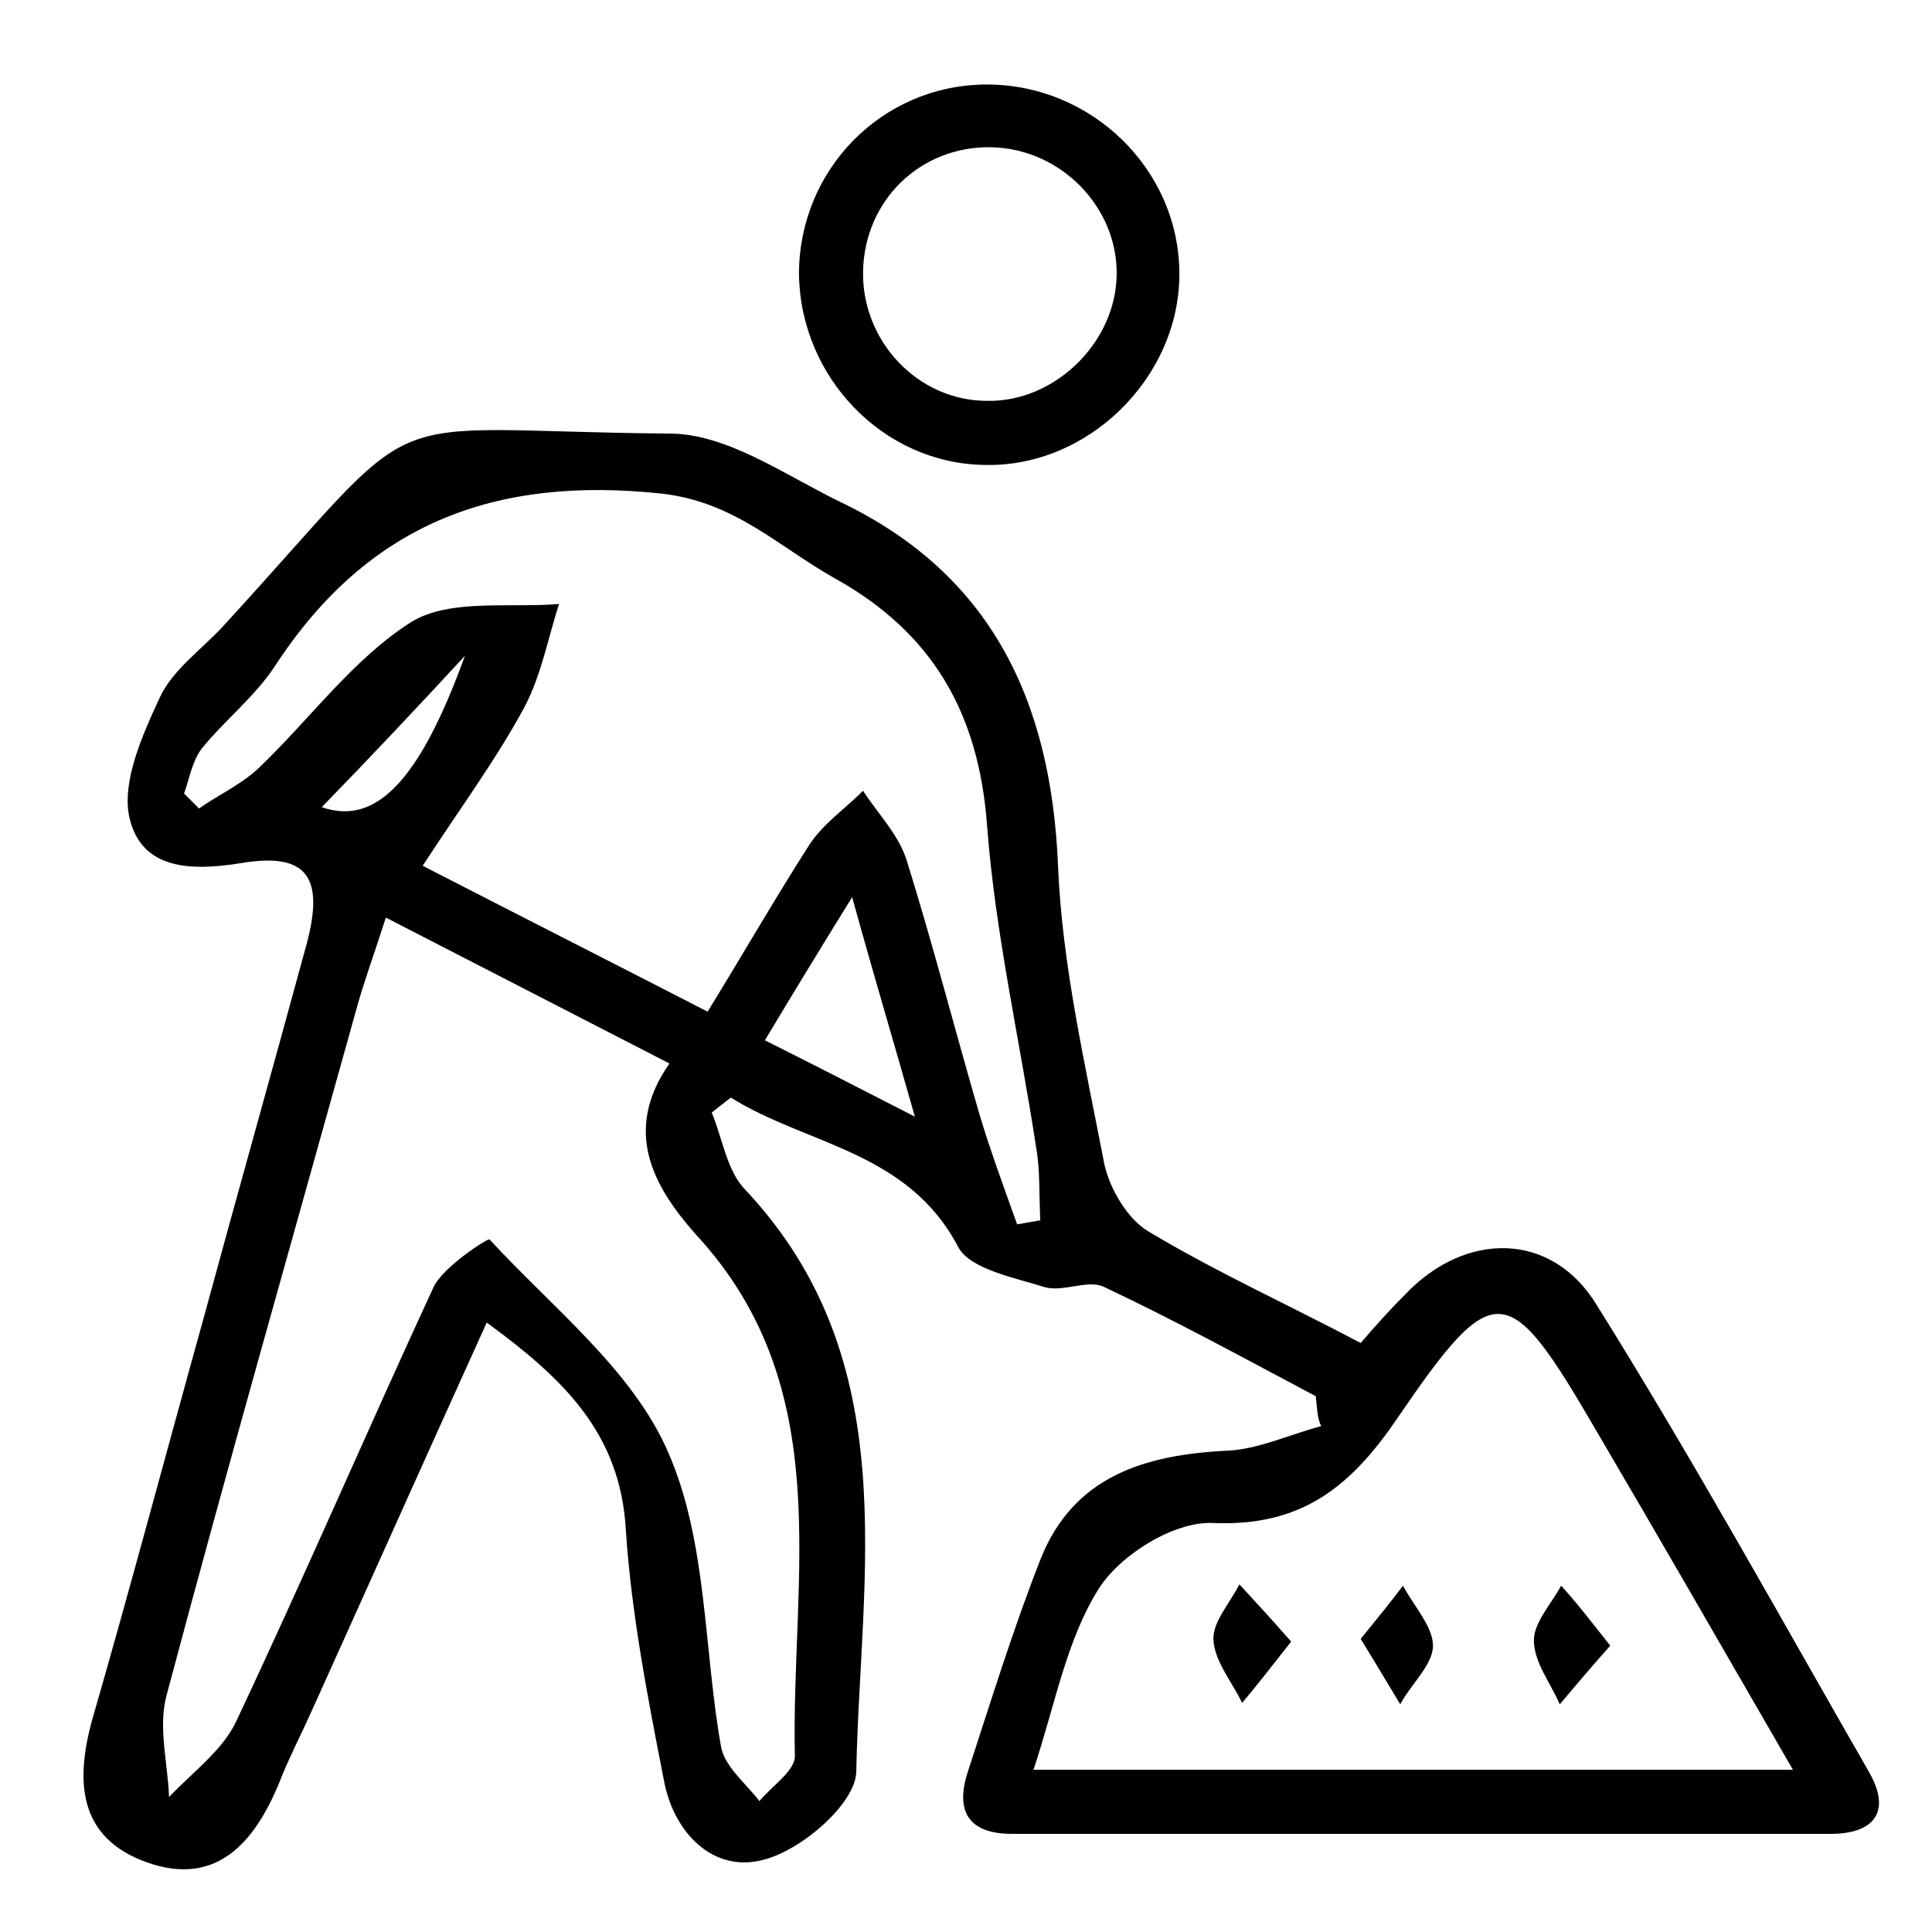 <?xml version="1.0" encoding="utf-8"?>
<!-- Generator: Adobe Illustrator 25.0.0, SVG Export Plug-In . SVG Version: 6.00 Build 0)  -->
<svg version="1.1" id="Слой_1" xmlns="http://www.w3.org/2000/svg" xmlns:xlink="http://www.w3.org/1999/xlink" x="0px" y="0px"
	 viewBox="0 0 141.7 141.7" style="enable-background:new 0 0 141.7 141.7;" xml:space="preserve">
<path d="M96.5,102.4c-5.1-2.7-10.2-5.5-15.5-8c-1.2-0.6-3,0.4-4.4,0c-2.2-0.7-5.4-1.3-6.3-2.9c-3.7-7.1-11.1-7.5-16.7-11
	c-0.5,0.4-0.9,0.7-1.4,1.1c0.8,1.9,1.1,4.3,2.5,5.7c11.7,12.5,8.4,28,8.1,42.7c-0.1,2.3-4,5.7-6.8,6.4c-3.7,1-6.6-2-7.3-5.8
	c-1.2-6.1-2.4-12.3-2.8-18.4c-0.4-7.1-4.6-11.1-10.2-15.2c-4.4,9.7-8.6,19.1-12.8,28.4c-0.8,1.8-1.7,3.5-2.4,5.3
	c-1.8,4.4-4.6,7.7-9.7,5.9c-5.1-1.8-5.3-6-4-10.6c2.8-9.7,5.4-19.5,8.1-29.2c2.5-9.2,5.1-18.4,7.6-27.6c1.3-4.9,0-6.7-4.8-5.9
	c-3.7,0.6-7.3,0.5-8.2-3.3c-0.6-2.6,0.9-6,2.2-8.8c0.9-2,3-3.5,4.6-5.2c15.6-17,10.1-14.4,32.8-14.2c4.2,0,8.4,3,12.5,5
	c11.1,5.3,15.5,14.6,16,26.7c0.3,7.3,2,14.6,3.4,21.9c0.4,1.8,1.7,4,3.2,4.9c5,3,10.3,5.4,15.6,8.2c1.2-1.4,2.2-2.5,3.3-3.6
	c4.4-4.6,10.7-4.6,14,0.8c7,11.2,13.4,22.8,20,34.3c1.7,3,0.2,4.5-2.8,4.5c-20,0-40.1,0-60.1,0c-3.1,0-4.2-1.6-3.2-4.6
	c1.7-5.2,3.3-10.4,5.3-15.5c2.4-6.1,7.6-7.7,13.7-8c2.3-0.1,4.6-1.2,6.9-1.8C96.6,104,96.6,103.2,96.5,102.4z M74.6,89.8
	c0.6-0.1,1.1-0.2,1.7-0.3c-0.1-1.8,0-3.6-0.3-5.3c-1.2-7.9-3-15.7-3.6-23.6c-0.6-8.3-4-14.2-11.2-18.2c-4.1-2.3-7.3-5.6-12.7-6.2
	c-12.2-1.3-21.5,2.2-28.3,12.6c-1.5,2.3-3.7,4-5.4,6.1c-0.7,0.9-0.9,2.2-1.3,3.3c0.4,0.4,0.7,0.7,1.1,1.1c1.4-1,3-1.7,4.3-2.9
	c3.8-3.6,7-8.1,11.3-10.8c2.8-1.7,7.2-1,10.8-1.3c-0.8,2.5-1.3,5.2-2.5,7.5c-2.1,3.9-4.7,7.4-7.5,11.7c7.2,3.7,13.9,7.1,20.9,10.7
	c2.7-4.4,5-8.4,7.5-12.3c1-1.5,2.6-2.6,3.9-3.9c1.1,1.7,2.6,3.2,3.2,5.1c1.9,6.1,3.5,12.3,5.3,18.5C72.6,84.3,73.6,87,74.6,89.8z
	 M28.3,67.3c-0.9,2.8-1.6,4.7-2.1,6.5c-4.7,16.9-9.5,33.7-14,50.6c-0.6,2.3,0.1,4.9,0.2,7.4c1.7-1.8,3.9-3.4,4.9-5.5
	c5-10.6,9.6-21.3,14.5-31.9c0.7-1.5,4-3.6,4.1-3.5c4.6,5,10.5,9.6,13.1,15.6c2.9,6.6,2.6,14.5,3.9,21.7c0.3,1.4,1.8,2.6,2.8,3.9
	c0.9-1.1,2.6-2.2,2.6-3.3c-0.3-13.1,3.2-27-7.3-38.3C48,87.1,45.6,83,49.1,78C42.1,74.4,35.5,71,28.3,67.3z M131.5,129.8
	c-5.2-9-9.8-17-14.5-25c-6.4-11-7.4-11.2-14.5-0.8c-3.4,5-7,8-13.6,7.7c-2.8-0.1-6.7,2.3-8.3,4.8c-2.4,3.8-3.2,8.5-4.8,13.3
	C94.6,129.8,112.4,129.8,131.5,129.8z M56.1,76.3c3.8,1.9,6.7,3.4,11,5.6c-1.7-6-3-10.3-4.6-16.1C59.9,70,58.2,72.8,56.1,76.3z
	 M23.6,59.2c4,1.4,7.2-2,10.5-11.1C30.4,52.1,27.2,55.5,23.6,59.2z"/>
<path d="M58.6,20.1c0-7.6,6-13.8,13.6-13.9c7.8-0.1,14.3,6.2,14.3,13.9c0,7.6-6.7,14.2-14.3,14C64.8,34,58.7,27.7,58.6,20.1z
	 M72.4,29.4c4.9,0.1,9.4-4.2,9.5-9.2c0.1-5-4.1-9.3-9.2-9.4c-5.2-0.1-9.3,3.9-9.4,9.1C63.2,25,67.3,29.4,72.4,29.4z"/>
<path d="M94.7,120.4c-1.5,1.9-2.5,3.2-3.6,4.5c-0.7-1.5-2-3-2.1-4.6c-0.1-1.3,1.2-2.7,1.9-4.1C92.1,117.5,93.2,118.7,94.7,120.4z"/>
<path d="M99.8,120.2c1.3-1.6,2.2-2.7,3.1-3.9c0.8,1.5,2.2,3,2.2,4.4c0,1.4-1.6,2.8-2.4,4.3C101.8,123.5,100.9,122,99.8,120.2z"/>
<path d="M118.1,120.7c-1.6,1.8-2.6,3-3.7,4.3c-0.7-1.6-1.9-3.1-1.9-4.7c0-1.3,1.3-2.7,2-4C115.6,117.5,116.6,118.8,118.1,120.7z"/>
</svg>
